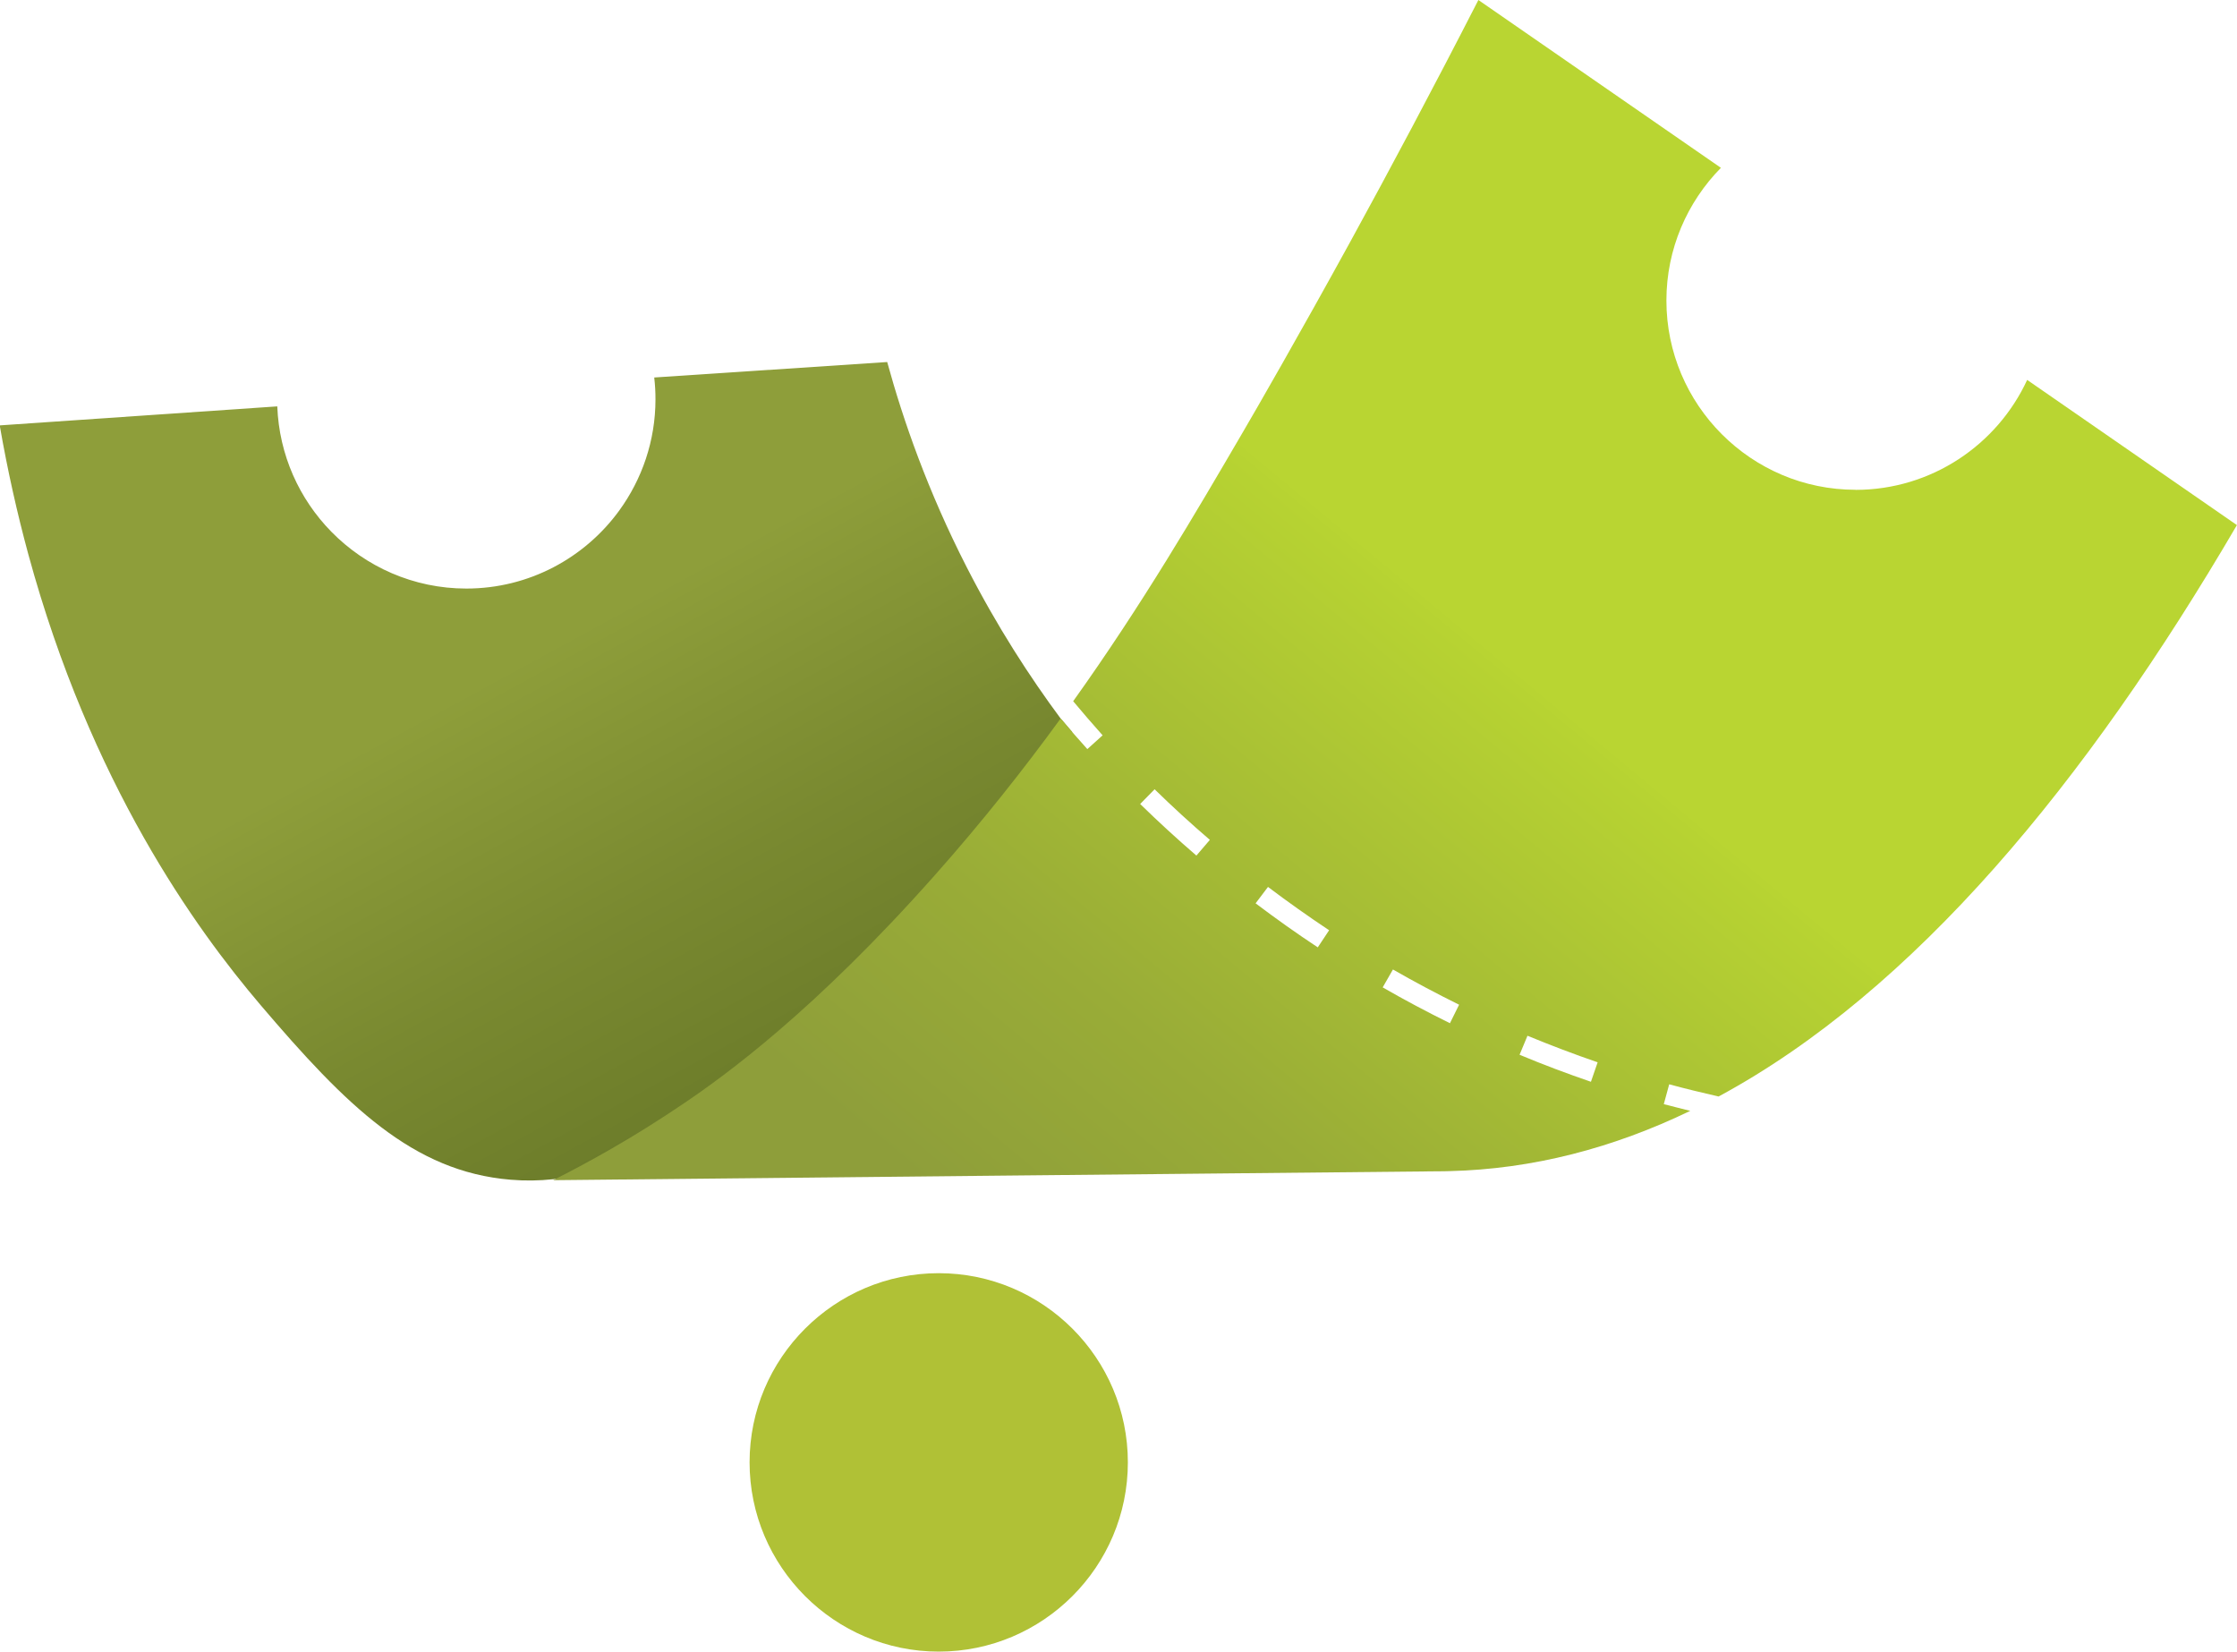 <?xml version="1.0" encoding="UTF-8"?>
<svg id="Layer_1" data-name="Layer 1" xmlns="http://www.w3.org/2000/svg" xmlns:xlink="http://www.w3.org/1999/xlink" viewBox="0 0 240.09 177.24">
  <defs>
    <style>
      .cls-1 {
        fill: url(#linear-gradient-2);
      }

      .cls-2 {
        fill: #b0c136;
      }

      .cls-3 {
        fill: url(#linear-gradient);
      }
    </style>
    <linearGradient id="linear-gradient" x1="36.45" y1="29.65" x2="87.05" y2="122.68" gradientUnits="userSpaceOnUse">
      <stop offset=".43" stop-color="#8e9e3a"/>
      <stop offset=".71" stop-color="#798930"/>
      <stop offset="1" stop-color="#687828"/>
    </linearGradient>
    <linearGradient id="linear-gradient-2" x1="204.33" y1="24.98" x2="111.27" y2="137.16" gradientUnits="userSpaceOnUse">
      <stop offset=".43" stop-color="#b9d532"/>
      <stop offset=".44" stop-color="#b7d332"/>
      <stop offset=".81" stop-color="#99ac37"/>
      <stop offset="1" stop-color="#8e9e3a"/>
    </linearGradient>
  </defs>
  <path class="cls-3" d="M111.14,84.05c1.68-2.26,3.02-4.17,3.93-5.5-.41-.48-.82-.96-1.24-1.45h0c-3.28-4.42-6.81-9.84-10.1-16.28-4.15-8.13-6.79-15.69-8.51-21.97-8.33,.55-16.67,1.1-25,1.66,0,.01,0,.03,0,.04,.09,.76,.13,1.52,.13,2.3,0,4.46-1.45,8.58-3.89,11.94-3.69,5.07-9.67,8.37-16.41,8.37-5.67,0-10.8-2.34-14.49-6.1-3.43-3.5-5.6-8.22-5.8-13.45-9.93,.68-19.86,1.36-29.79,2.04,.85,4.89,1.89,9.48,3.06,13.8,6.71,24.64,17.96,40.21,24.94,48.41,9.19,10.79,16.33,17.87,26.83,18.74,12.5,1.04,22.78-7.79,33.88-17.32,10.38-8.91,19.39-21.13,22.43-25.23Z"/>
  <path class="cls-2" d="M100.75,136.63c-11.19,0-20.3,9.11-20.3,20.3s9.11,20.31,20.3,20.31,20.3-9.11,20.3-20.31-9.11-20.3-20.3-20.3Z"/>
  <path class="cls-1" d="M199.15,52.56c-11.19,0-20.3-9.11-20.3-20.31,0-5.54,2.24-10.57,5.85-14.24-8.68-6-17.36-12.01-26.03-18.01-4.86,9.49-9.48,18.16-13.73,25.91-5.49,10-10.09,17.98-11.52,20.42-5.11,8.75-10.8,18.5-18.24,28.92,1.04,1.24,2.09,2.47,3.16,3.66l-1.64,1.48c-.97-1.07-1.92-2.17-2.86-3.29-3.96,5.44-8.39,11.05-13.48,16.79-12.99,14.65-22.58,21.55-26.98,24.53-5.55,3.76-10.47,6.45-14.02,8.23,28.91-.3,68.47-.69,94.68-.95,.85,0,1.1-.01,1.47-.02,9.02-.21,17.65-2.49,25.9-6.47-.95-.24-1.9-.47-2.84-.72l.58-2.13c1.75,.48,3.53,.9,5.3,1.31,20.98-11.32,39.48-33.7,55.63-61.32-7.5-5.19-15.01-10.38-22.51-15.58-3.22,6.96-10.27,11.8-18.43,11.8Zm-70.75,39.25c-2.06-1.77-4.08-3.63-6.03-5.53l1.55-1.58c1.91,1.87,3.9,3.69,5.93,5.43l-1.44,1.68Zm13.04,9.86c-2.27-1.5-4.51-3.09-6.68-4.73l1.33-1.76c2.13,1.61,4.34,3.17,6.56,4.65l-1.22,1.84Zm14.19,8.14c-2.44-1.2-4.87-2.49-7.23-3.85l1.1-1.92c2.32,1.33,4.71,2.6,7.1,3.78l-.98,1.98Zm15.12,6.28c-2.57-.88-5.15-1.85-7.66-2.9l.85-2.04c2.47,1.02,5,1.98,7.53,2.85l-.72,2.09Z"/>
</svg>